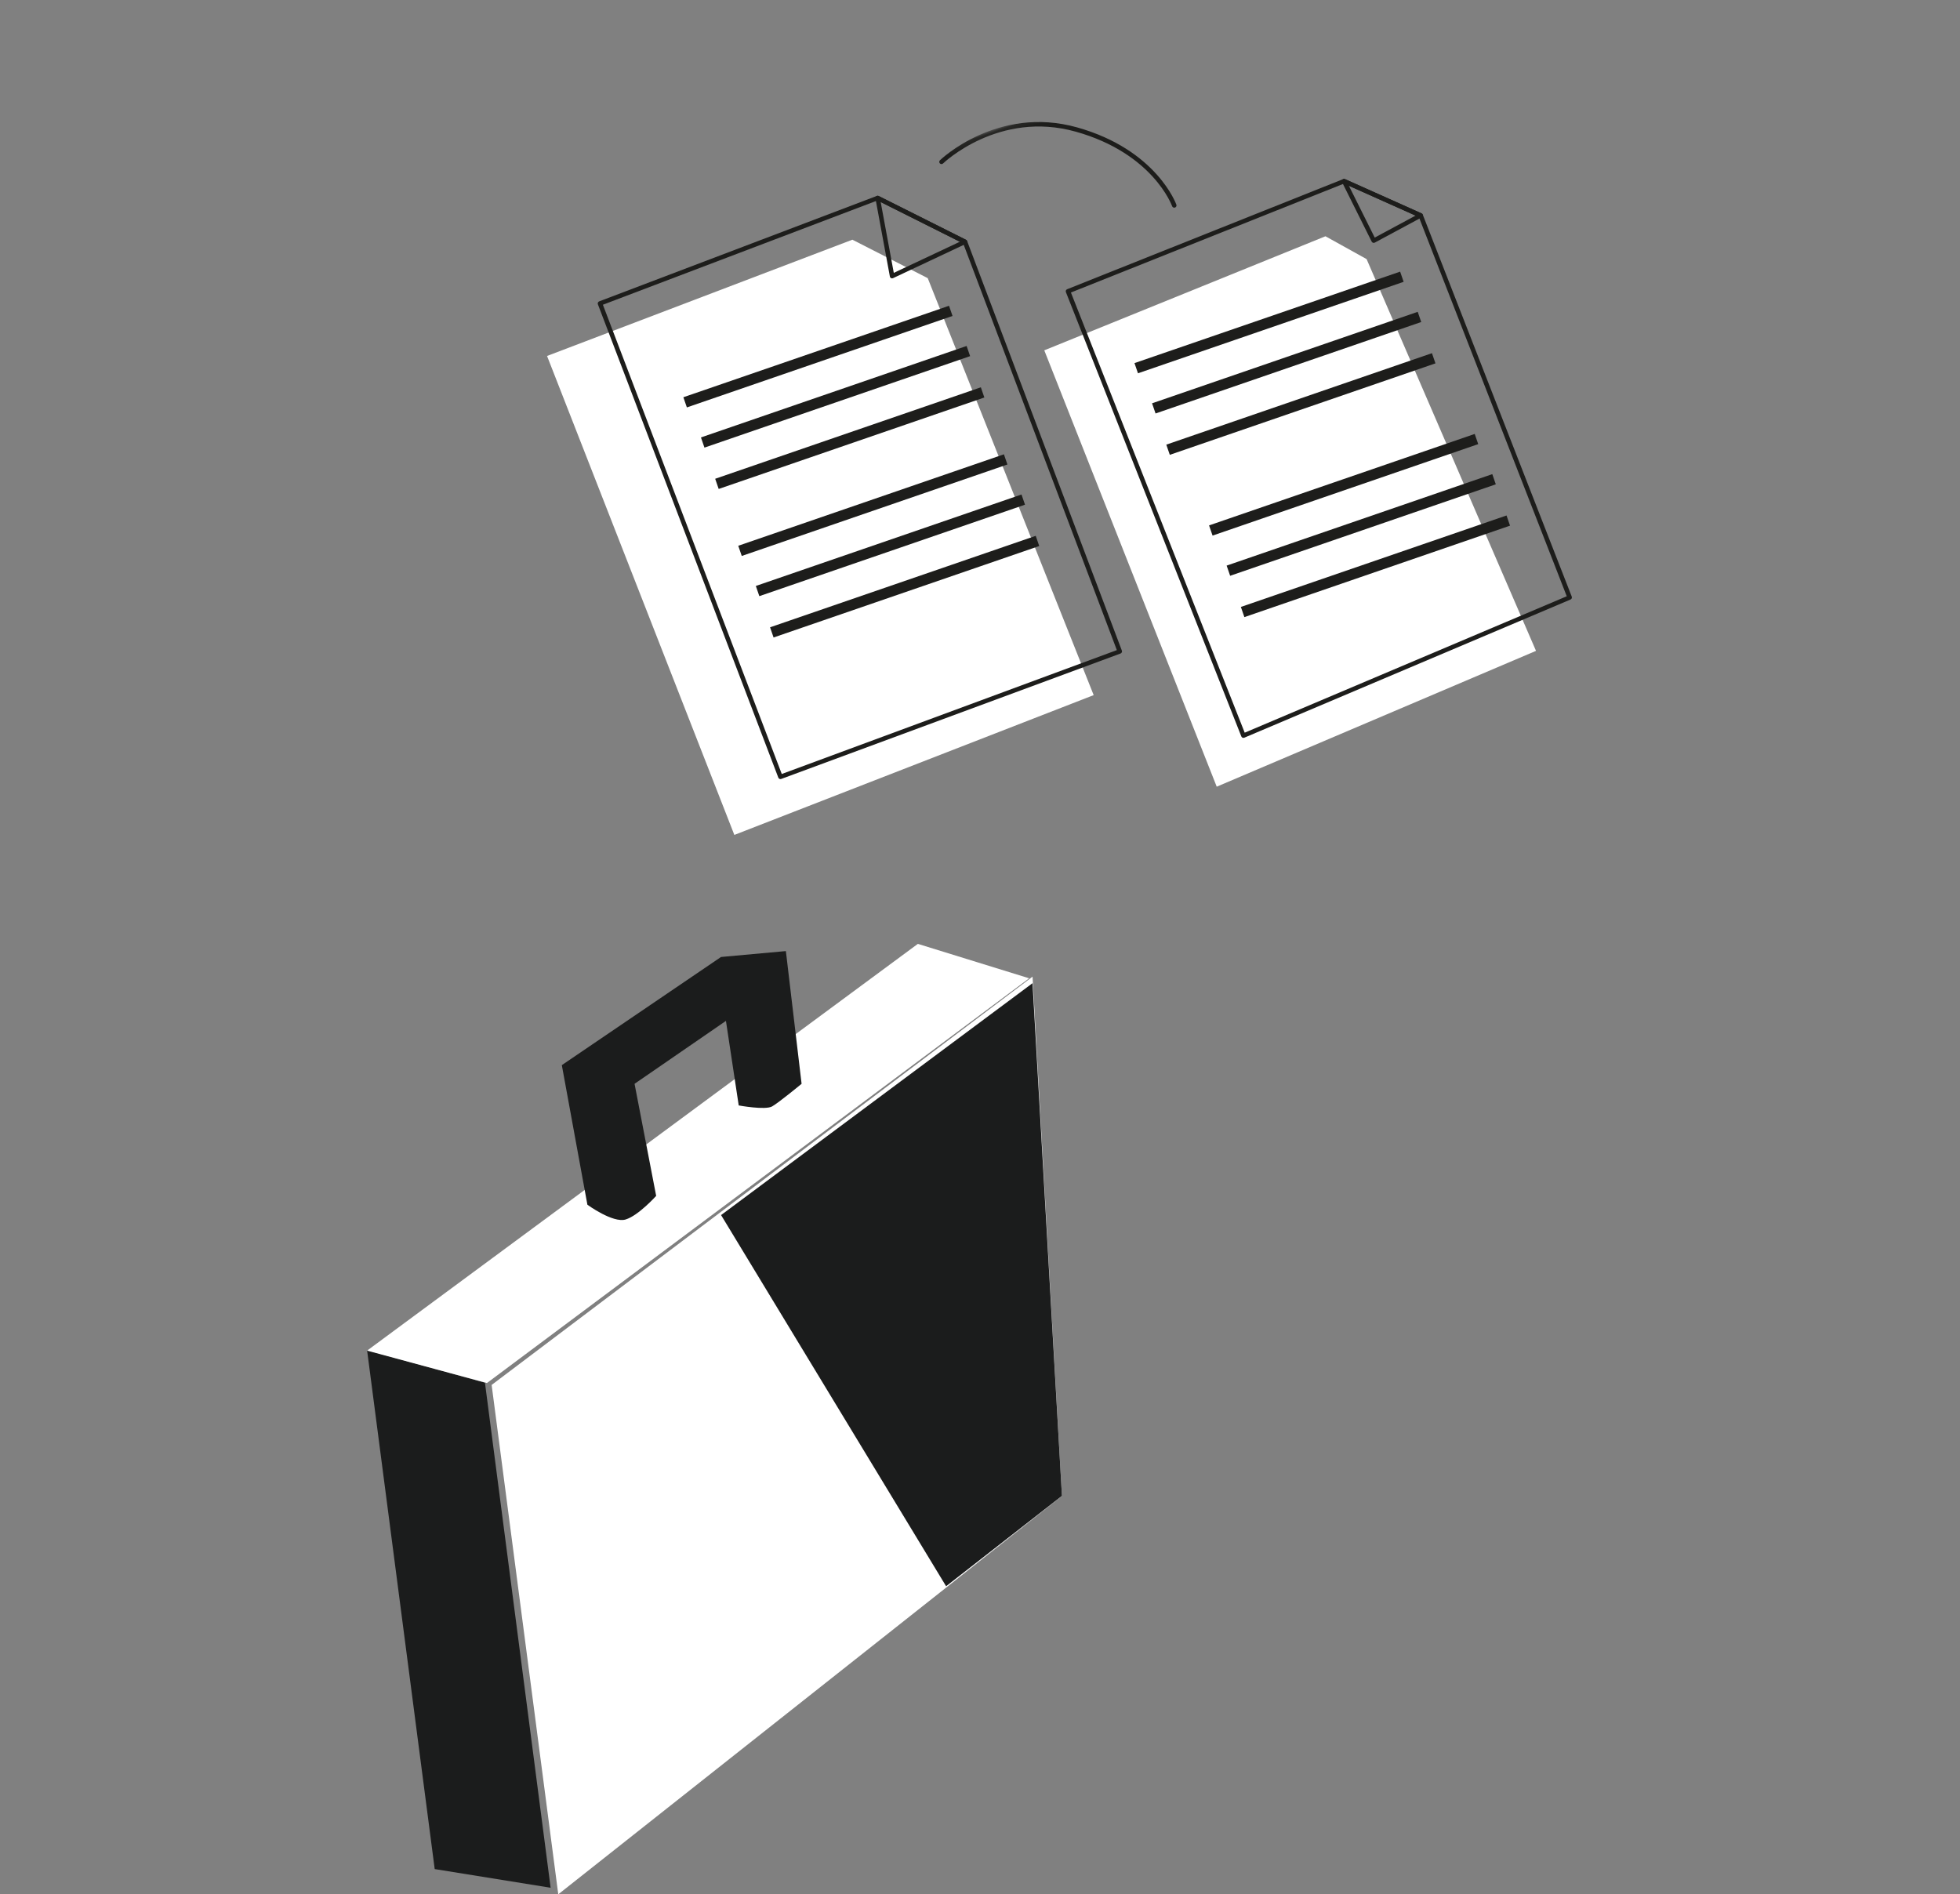 <?xml version="1.0" encoding="UTF-8"?>
<svg width="299px" height="289px" viewBox="0 0 299 289" version="1.1" xmlns="http://www.w3.org/2000/svg" xmlns:xlink="http://www.w3.org/1999/xlink">
    <rect x="0" y="0" width="299" height="289" fill="#808080" stroke="none"/>
    <title>Group 6</title>
    <defs>
        <polygon id="path-1" points="0 106 135.849 106 135.849 0.113 0 0.113"></polygon>
    </defs>
    <g id="1.0-Risultati" stroke="none" stroke-width="1" fill="none" fill-rule="evenodd">
        <g id="SIW_result-tool-exploration-01" transform="translate(-1028, -909)">
            <g id="Group" transform="translate(0, 852)">
                <g id="Group-6" transform="translate(1028, 57)">
                    <rect id="Rectangle" x="0" y="1.13686838e-13" width="298.56" height="289"></rect>
                    <g id="Group-26" transform="translate(161.55, 72.251) rotate(-19) translate(-161.55, -72.251) translate(93.55, 19.251)">
                        <polygon id="Fill-1" fill="#FFFFFF" points="0 10.608 3.225 89 62 86.679 58.775 18.289 49.815 9"></polygon>
                        <polygon id="Fill-2" fill="#FFFFFF" points="72 34.49 75.2 106 128 102.264 123.022 37.337 118.222 32"></polygon>
                        <g id="Group-25">
                            <path d="M10.599,5.991 L13.093,82.565 L67.577,81.338 L65.614,15.038 L55.39,4.586 L10.599,5.991 Z M12.76,83.253 C12.574,83.253 12.422,83.108 12.415,82.924 L9.899,5.673 C9.897,5.583 9.931,5.495 9.993,5.43 C10.055,5.364 10.141,5.325 10.233,5.322 L55.521,3.9 C55.623,3.9 55.713,3.935 55.779,4.004 L66.202,14.66 C66.262,14.721 66.297,14.801 66.299,14.886 L68.277,81.66 C68.279,81.75 68.245,81.838 68.182,81.904 C68.118,81.97 68.032,82.008 67.94,82.011 L12.768,83.253 L12.76,83.253 Z" id="Fill-3" fill="#1D1D1B"></path>
                            <path d="M55.77,4.974 L54.141,15.841 L65.219,14.634 L55.77,4.974 Z M53.734,16.569 C53.641,16.569 53.551,16.532 53.486,16.464 C53.412,16.388 53.377,16.283 53.394,16.179 L55.191,4.191 C55.21,4.062 55.301,3.956 55.426,3.917 C55.555,3.877 55.688,3.912 55.779,4.004 L66.203,14.66 C66.294,14.753 66.324,14.889 66.279,15.012 C66.234,15.134 66.123,15.22 65.992,15.235 L53.772,16.567 C53.759,16.568 53.747,16.569 53.734,16.569 L53.734,16.569 Z" id="Fill-5" fill="#1D1D1B"></path>
                            <path d="M78.714,27.473 L81.918,99.598 L135.147,95.916 L132.65,33.872 L123.513,25.322 L78.714,27.473 Z M81.589,100.302 C81.506,100.302 81.423,100.272 81.36,100.216 C81.291,100.155 81.25,100.068 81.245,99.977 L78.01,27.164 C78.003,26.978 78.149,26.819 78.338,26.811 L123.626,24.635 C123.713,24.624 123.812,24.664 123.88,24.727 L133.225,33.474 C133.29,33.535 133.328,33.618 133.333,33.708 L135.849,96.219 C135.856,96.403 135.714,96.559 135.529,96.572 L81.614,100.302 C81.606,100.302 81.598,100.302 81.589,100.302 L81.589,100.302 Z" id="Fill-7" fill="#1D1D1B"></path>
                            <path d="M124.11,25.88 L125.264,34.637 L132.248,33.497 L124.11,25.88 Z M124.968,35.371 C124.895,35.371 124.823,35.348 124.763,35.304 C124.688,35.249 124.638,35.166 124.626,35.075 L123.301,25.019 C123.282,24.875 123.357,24.737 123.487,24.672 C123.616,24.605 123.774,24.628 123.88,24.727 L133.225,33.474 C133.32,33.562 133.355,33.697 133.318,33.82 C133.279,33.944 133.173,34.035 133.044,34.056 L125.024,35.366 C125.006,35.37 124.987,35.371 124.968,35.371 L124.968,35.371 Z" id="Fill-9" fill="#1D1D1B"></path>
                            <mask id="mask-2" fill="white">
                                <use xlink:href="#path-1"></use>
                            </mask>
                            <g id="Clip-12"></g>
                            <polygon id="Fill-11" fill="#1D1D1B" mask="url(#mask-2)" points="17.612 24.974 60.474 24.974 60.474 23.332 17.612 23.332"></polygon>
                            <polygon id="Fill-13" fill="#1D1D1B" mask="url(#mask-2)" points="18.151 31.645 61.013 31.645 61.013 30.003 18.151 30.003"></polygon>
                            <polygon id="Fill-14" fill="#1D1D1B" mask="url(#mask-2)" points="18.151 38.316 61.013 38.316 61.013 36.673 18.151 36.673"></polygon>
                            <polygon id="Fill-15" fill="#1D1D1B" mask="url(#mask-2)" points="18.151 49.127 61.013 49.127 61.013 47.484 18.151 47.484"></polygon>
                            <polygon id="Fill-16" fill="#1D1D1B" mask="url(#mask-2)" points="18.69 55.798 61.552 55.798 61.552 54.155 18.69 54.155"></polygon>
                            <polygon id="Fill-17" fill="#1D1D1B" mask="url(#mask-2)" points="18.69 62.468 61.552 62.468 61.552 60.825 18.69 60.825"></polygon>
                            <polygon id="Fill-18" fill="#1D1D1B" mask="url(#mask-2)" points="84.376 42.456 127.237 42.456 127.237 40.813 84.376 40.813"></polygon>
                            <polygon id="Fill-19" fill="#1D1D1B" mask="url(#mask-2)" points="84.915 49.127 127.776 49.127 127.776 47.484 84.915 47.484"></polygon>
                            <polygon id="Fill-20" fill="#1D1D1B" mask="url(#mask-2)" points="84.915 55.798 127.776 55.798 127.776 54.155 84.915 54.155"></polygon>
                            <polygon id="Fill-21" fill="#1D1D1B" mask="url(#mask-2)" points="87.072 69.572 129.933 69.572 129.933 67.929 87.072 67.929"></polygon>
                            <polygon id="Fill-22" fill="#1D1D1B" mask="url(#mask-2)" points="87.611 76.243 130.472 76.243 130.472 74.6 87.611 74.6"></polygon>
                            <polygon id="Fill-23" fill="#1D1D1B" mask="url(#mask-2)" points="87.611 82.913 130.472 82.913 130.472 81.27 87.611 81.27"></polygon>
                            <path d="M97.944,20.387 C97.754,20.387 97.6,20.235 97.599,20.047 C97.599,19.962 97.463,11.471 87.412,4.519 C77.372,-2.426 66.794,2.455 66.688,2.505 C66.514,2.587 66.31,2.514 66.228,2.346 C66.146,2.177 66.218,1.973 66.389,1.892 C66.498,1.84 77.429,-3.219 87.808,3.962 C98.168,11.129 98.288,19.958 98.288,20.046 C98.288,20.235 98.134,20.386 97.944,20.387 L97.944,20.387 Z" id="Fill-24" fill="#1D1D1B" mask="url(#mask-2)"></path>
                        </g>
                    </g>
                    <g id="Group-5" transform="translate(56, 144)">
                        <polygon id="Fill-1" fill="#FFFFFF" points="19 67.289 29.164 145 106 84.238 101.516 5"></polygon>
                        <polygon id="Fill-2" fill="#1B1C1C" points="10.315 141.151 28 144 17.98 66.946 0 62"></polygon>
                        <polygon id="Fill-3" fill="#FFFFFF" points="84.019 0 0 62.055 18.282 67 101 5.252"></polygon>
                        <polygon id="Fill-4" fill="#1B1C1C" points="88.329 98 54 41.374 101.512 6 106 84.217"></polygon>
                        <path d="M33.607,39.795 C33.607,39.795 37.504,42.644 39.452,42.045 C41.401,41.446 44.099,38.446 44.099,38.446 L40.802,21.348 L54.743,11.75 L56.691,24.647 C56.691,24.647 60.738,25.397 61.789,24.797 C62.838,24.196 66.284,21.348 66.284,21.348 L63.886,1.1 L53.992,2 L29.707,18.498 L33.607,39.795 Z" id="Fill-5" fill="#1B1C1C"></path>
                    </g>
                </g>
            </g>
        </g>
    </g>
</svg>